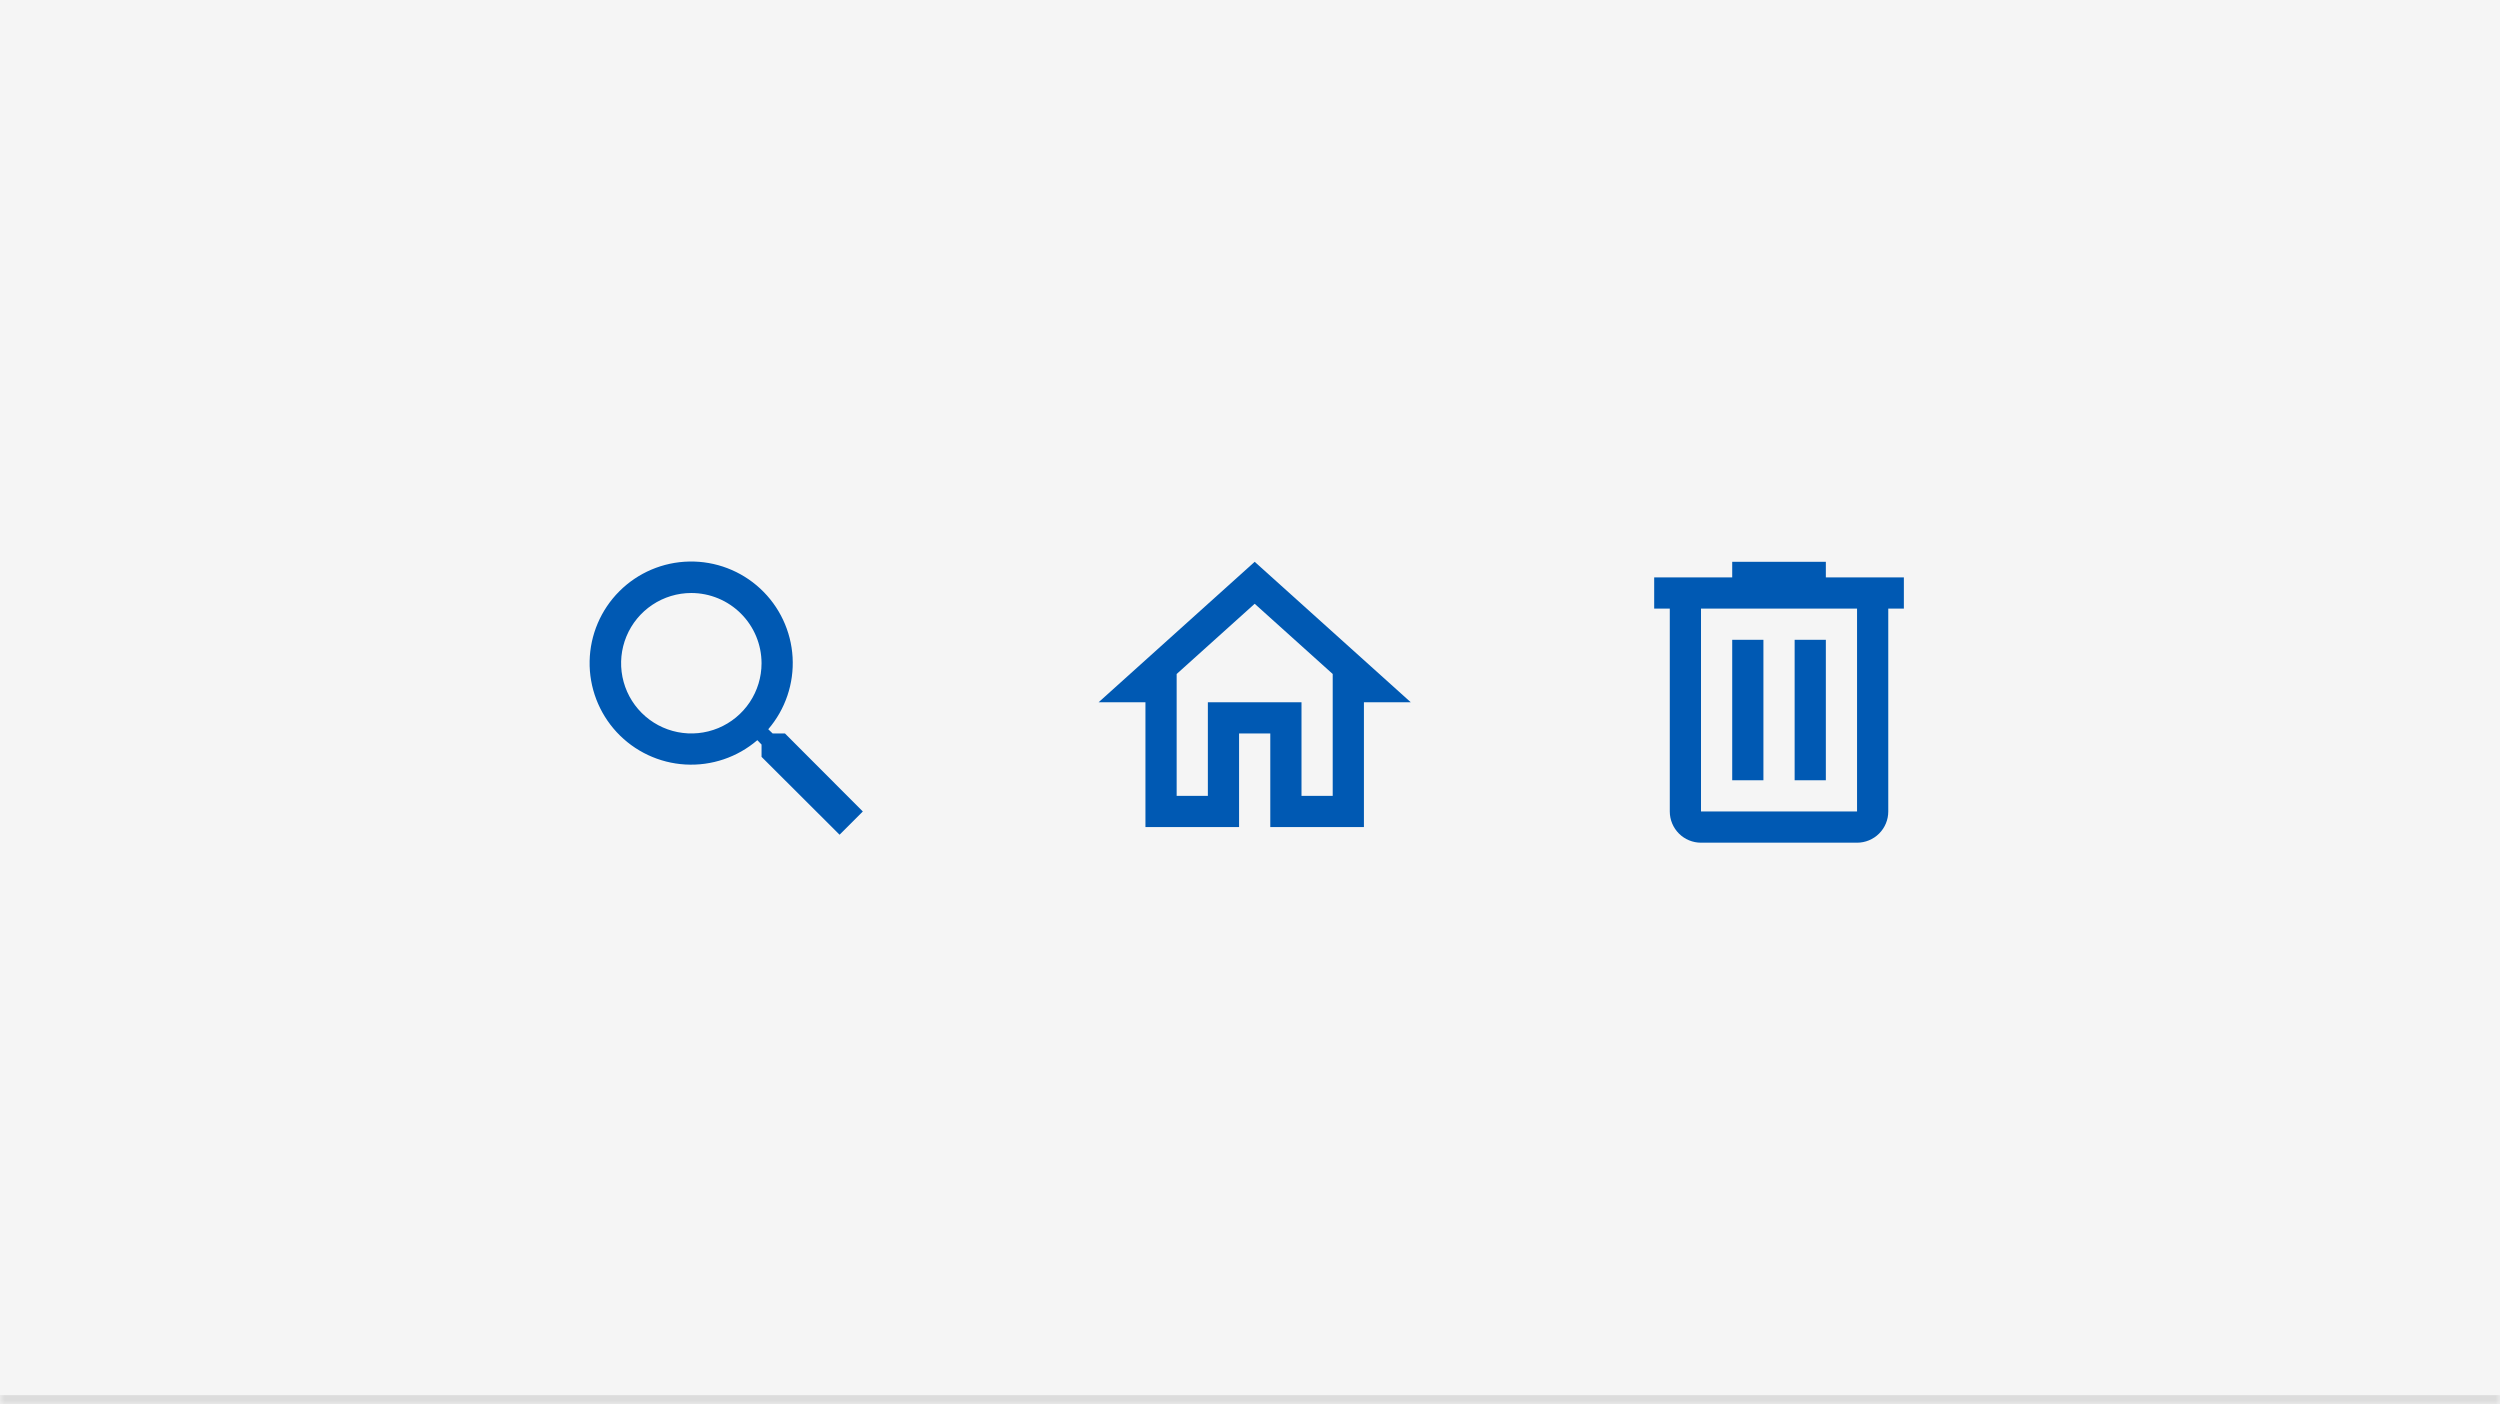 <svg width="267" height="150" viewBox="0 0 267 150" fill="none" xmlns="http://www.w3.org/2000/svg">
<mask id="path-1-inside-1_13144_11104" fill="white">
<path d="M0 0H267V150H0V0Z"/>
</mask>
<path d="M0 0H267V150H0V0Z" fill="#F5F5F5"/>
<path d="M267 149H0V151H267V149Z" fill="#DCDCDC" mask="url(#path-1-inside-1_13144_11104)"/>
<path d="M89.667 89.15L81.333 80.833V79.517L80.883 79.05C78.754 80.877 76 81.809 73.199 81.649C70.398 81.489 67.768 80.249 65.861 78.192C63.954 76.134 62.918 73.417 62.972 70.612C63.025 67.806 64.163 65.131 66.147 63.147C68.131 61.163 70.806 60.025 73.612 59.972C76.417 59.918 79.134 60.954 81.192 62.861C83.249 64.768 84.489 67.398 84.649 70.199C84.809 73 83.877 75.754 82.05 77.883L82.517 78.333H83.833L92.15 86.667L89.667 89.148V89.15ZM73.833 63.333C72.35 63.333 70.9 63.773 69.667 64.597C68.433 65.421 67.472 66.593 66.904 67.963C66.337 69.334 66.188 70.842 66.478 72.297C66.767 73.751 67.481 75.088 68.53 76.137C69.579 77.186 70.915 77.9 72.37 78.189C73.825 78.479 75.333 78.33 76.704 77.763C78.074 77.195 79.245 76.234 80.07 75C80.894 73.767 81.333 72.317 81.333 70.833C81.331 68.845 80.54 66.939 79.134 65.533C77.728 64.126 75.822 63.336 73.833 63.333V63.333Z" fill="#0059B3"/>
<g clip-path="url(#clip0_13144_11104)">
<path d="M134 64.483L142.333 71.983V85H139V75H129V85H125.667V71.983L134 64.483V64.483ZM134 60L117.333 75H122.333V88.333H132.333V78.333H135.667V88.333H145.667V75H150.667L134 60Z" fill="#0059B3"/>
</g>
<path d="M185 60V61.667H176.667V65H178.333V86.667C178.333 87.551 178.685 88.399 179.31 89.024C179.935 89.649 180.783 90 181.667 90H198.333C199.217 90 200.065 89.649 200.69 89.024C201.316 88.399 201.667 87.551 201.667 86.667V65H203.333V61.667H195V60H185ZM181.667 65H198.333V86.667H181.667V65ZM185 68.333V83.333H188.333V68.333H185ZM191.667 68.333V83.333H195V68.333H191.667Z" fill="#0059B3"/>
<defs>
<clipPath id="clip0_13144_11104">
<rect width="40" height="40" fill="white" transform="translate(114 55)"/>
</clipPath>
</defs>
</svg>

